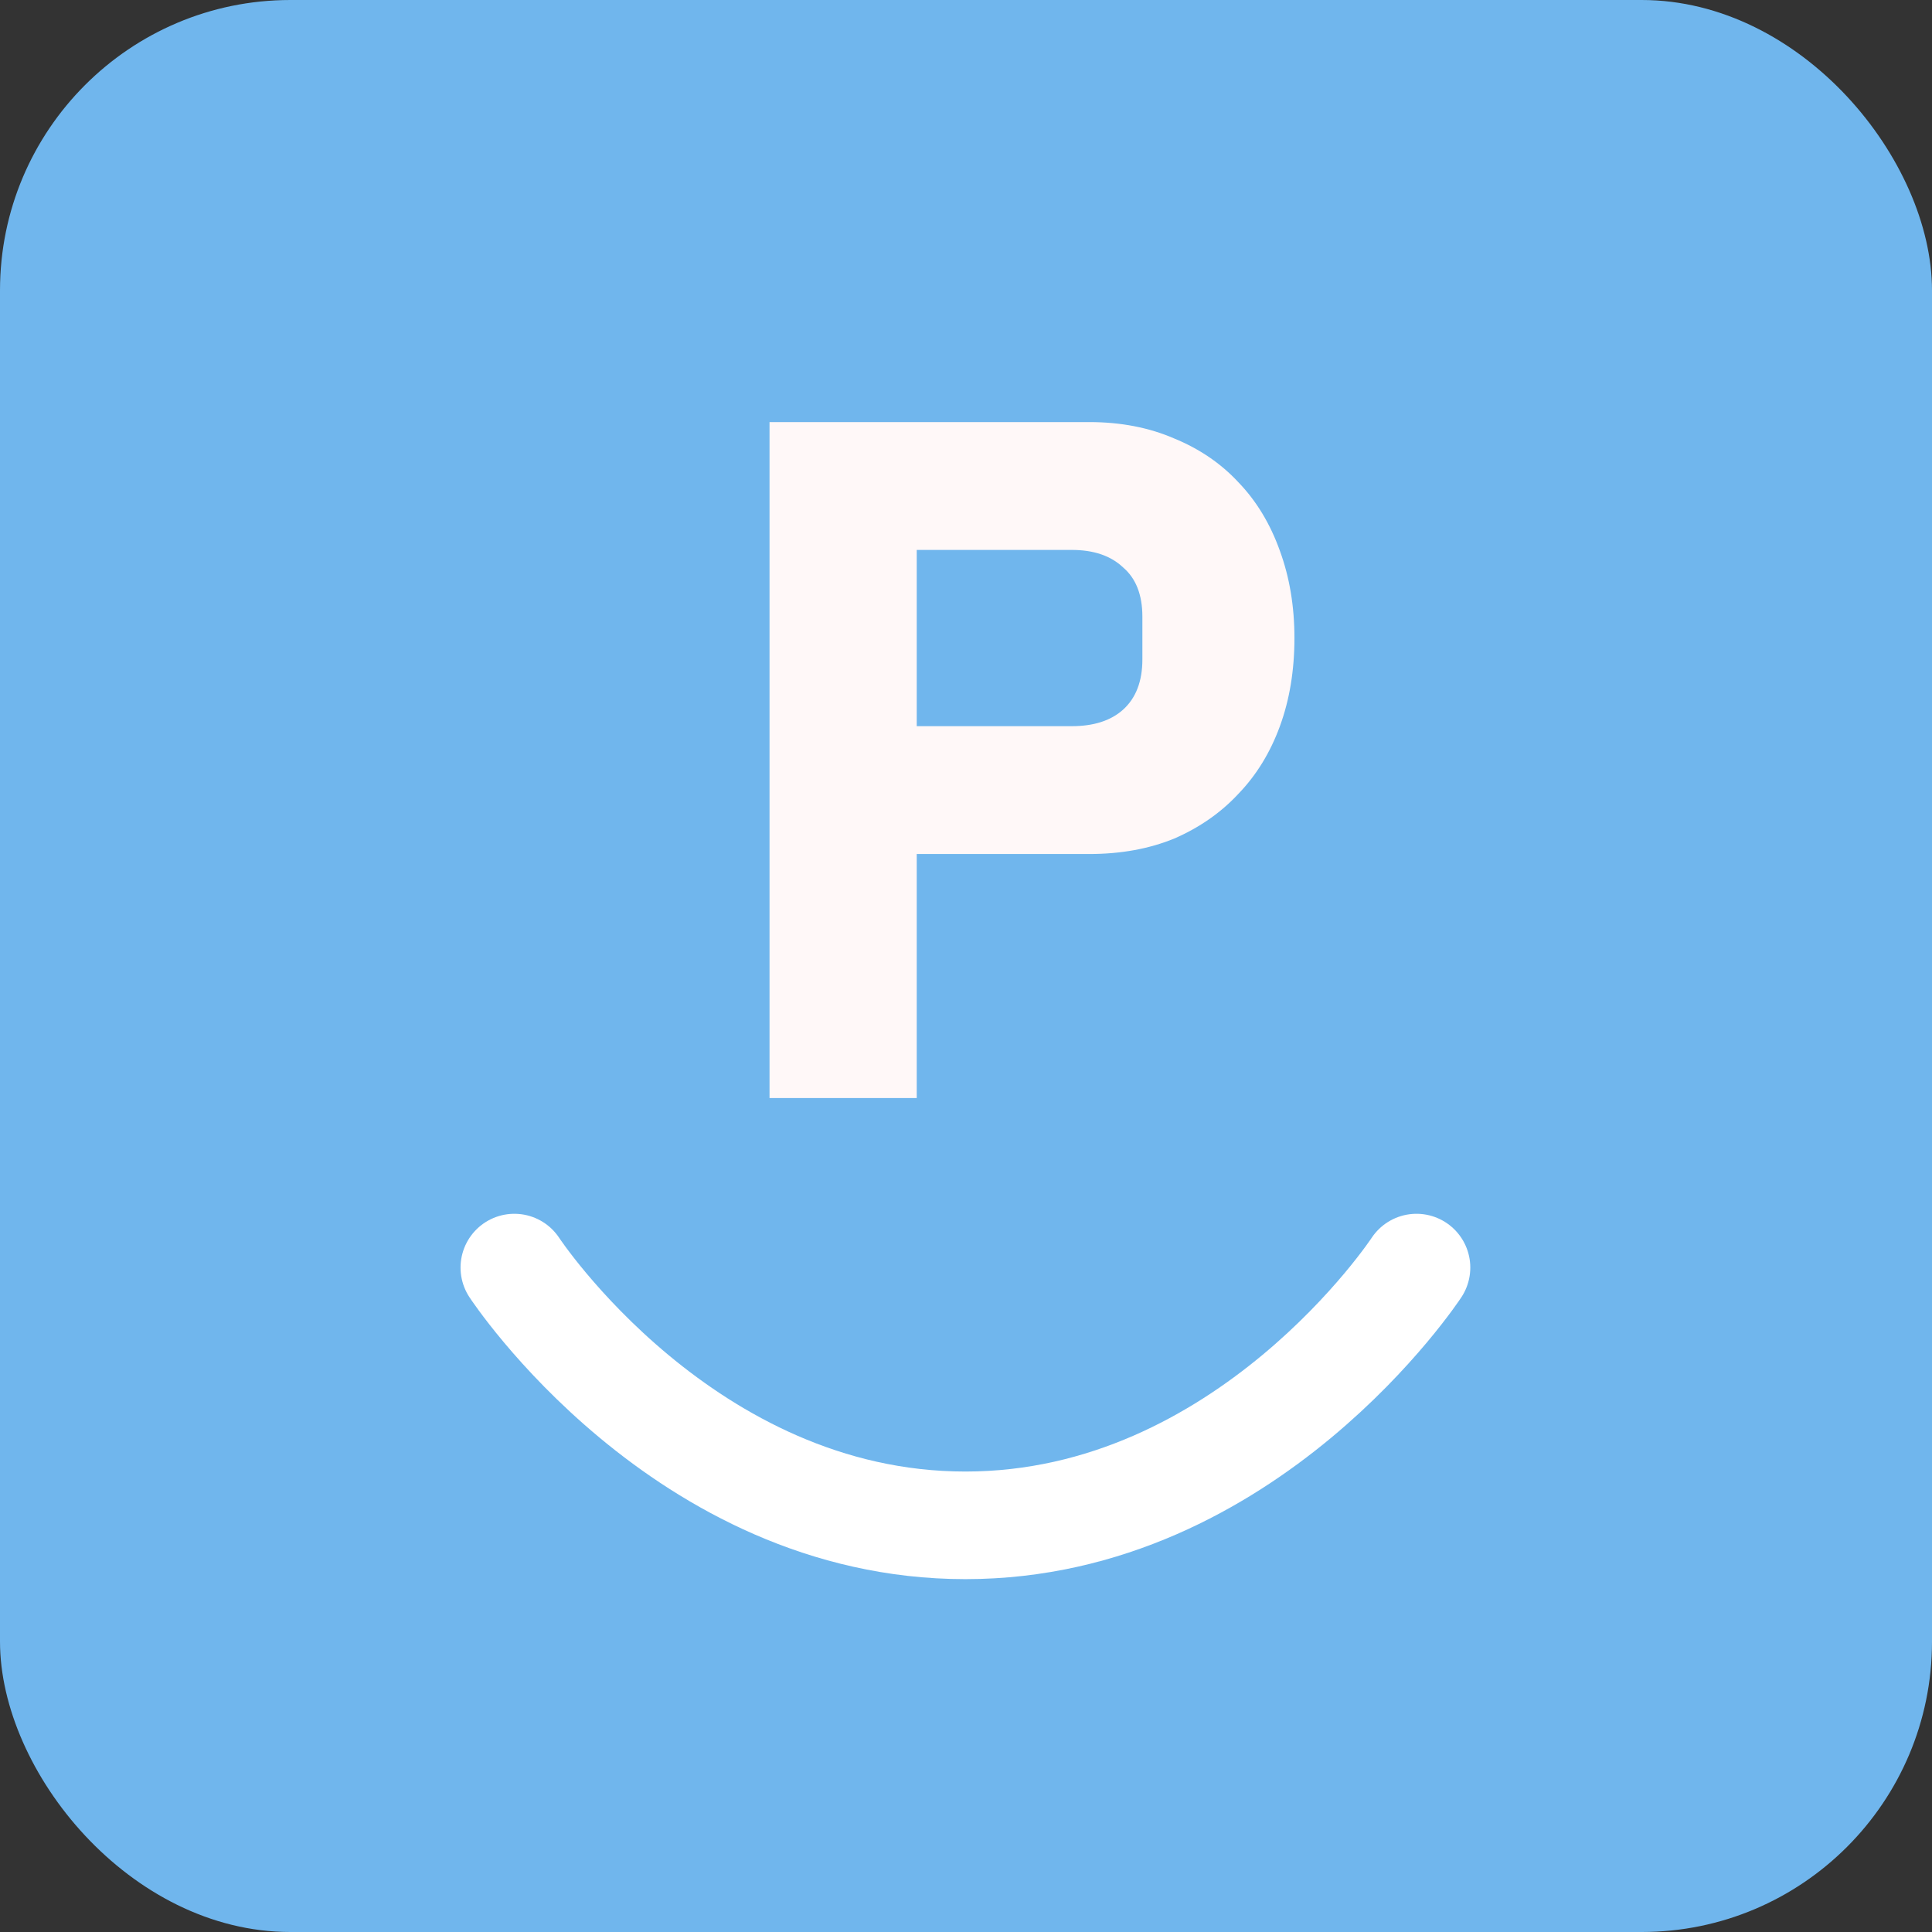 <svg width="512" height="512" viewBox="0 0 512 512" fill="none" xmlns="http://www.w3.org/2000/svg">
<rect x="0" y="0" width="512" height="512" fill="#333333" stroke="none"/>
<rect width="512" height="512" rx="76.95" fill="#70B6ED"/>
<path d="M136.308 335.923C136.308 335.923 181.135 404.231 255.846 404.231C330.558 404.231 375.385 335.923 375.385 335.923" stroke="white" stroke-width="28.517" stroke-linecap="round" stroke-linejoin="round"/>
<path d="M203.932 291V111.855H288.628C297.012 111.855 304.541 113.31 311.214 116.218C317.887 118.956 323.533 122.806 328.153 127.768C332.944 132.73 336.623 138.804 339.189 145.99C341.756 153.006 343.039 160.705 343.039 169.089C343.039 177.644 341.756 185.43 339.189 192.445C336.623 199.46 332.944 205.449 328.153 210.411C323.533 215.373 317.887 219.308 311.214 222.217C304.541 224.954 297.012 226.323 288.628 226.323H242.944V291H203.932ZM242.944 192.445H284.008C289.826 192.445 294.36 190.99 297.611 188.082C301.033 185.002 302.744 180.553 302.744 174.736V163.443C302.744 157.625 301.033 153.262 297.611 150.354C294.36 147.274 289.826 145.734 284.008 145.734H242.944V192.445Z" fill="#FFF8F8"/>
</svg>
